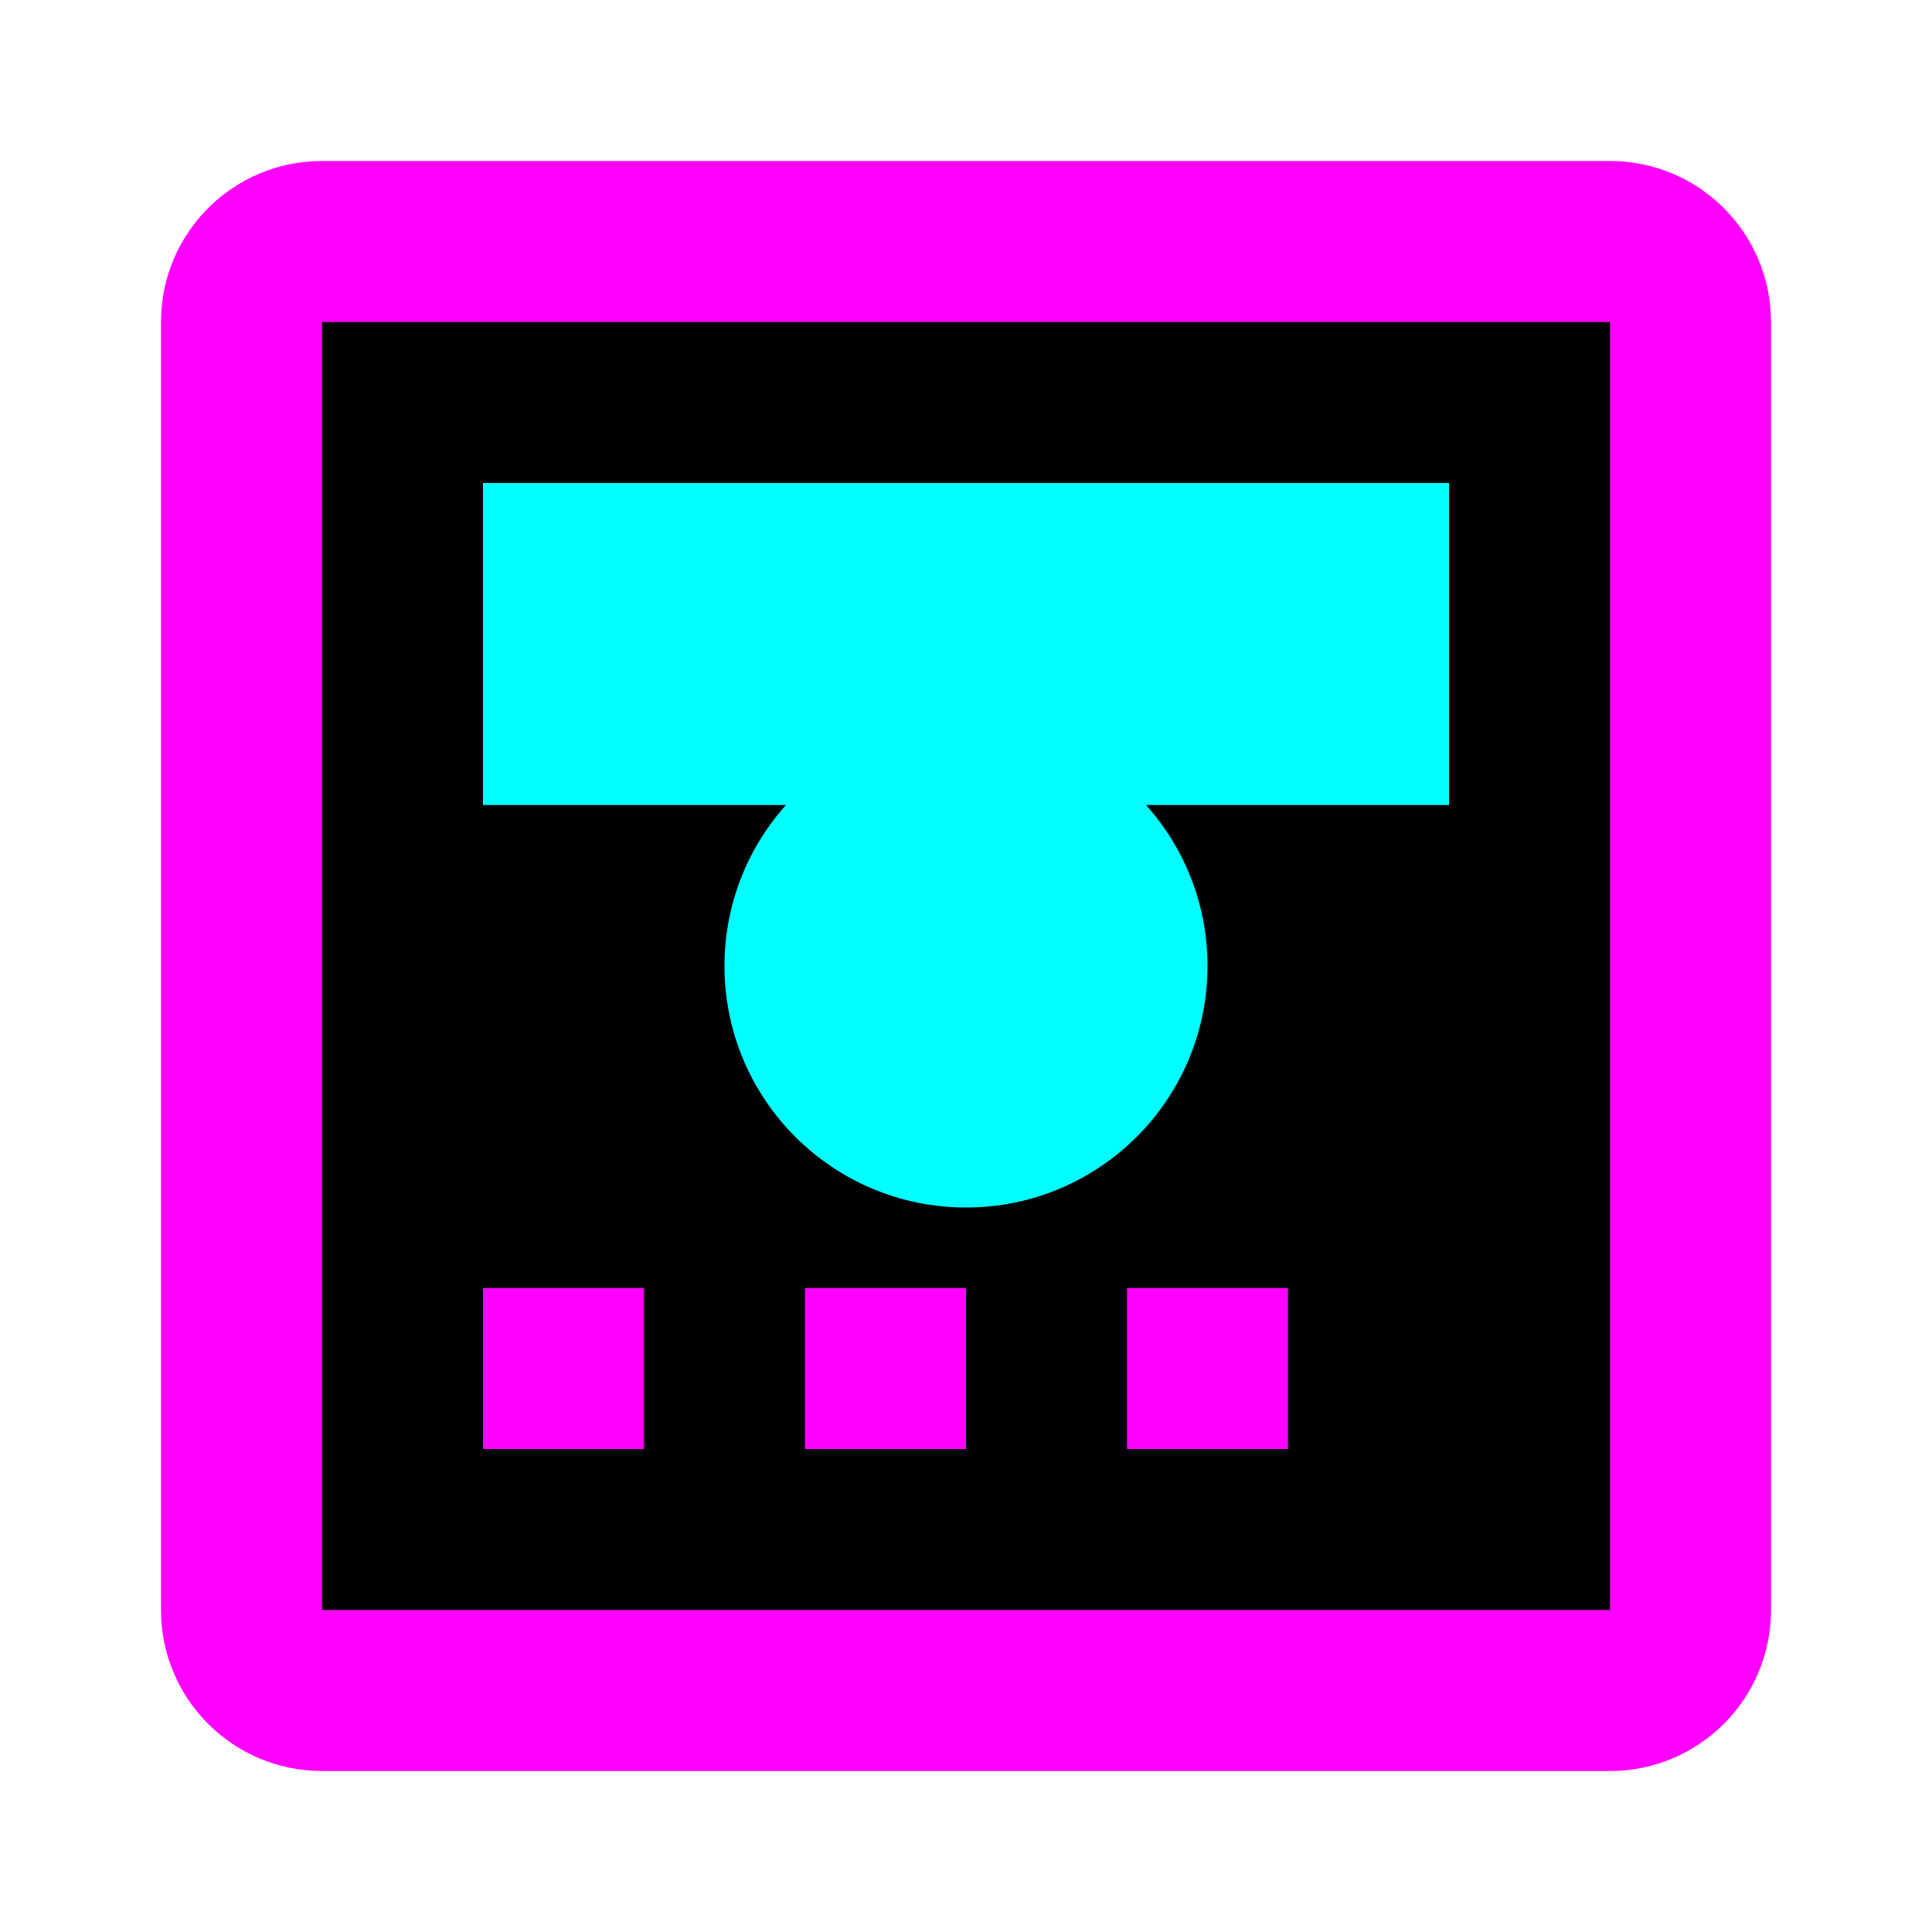 <?xml version="1.0" encoding="UTF-8"?>
<svg width="800px" height="800px" viewBox="0 0 24 24" version="1.1" xmlns="http://www.w3.org/2000/svg" xmlns:xlink="http://www.w3.org/1999/xlink">
    <title>Power Supply</title>
    <g stroke="none" stroke-width="1" fill="none" fill-rule="evenodd">
        <path d="M2,4 C2,2.895 2.895,2 4,2 L20,2 C21.105,2 22,2.895 22,4 L22,20 C22,21.105 21.105,22 20,22 L4,22 C2.895,22 2,21.105 2,20 L2,4 Z" fill="#FF00FF" />
        <path d="M4,4 L20,4 L20,20 L4,20 L4,4 Z" fill="#000000" />
        
        <!-- Power connector -->
        <path d="M6,6 L18,6 L18,10 L6,10 L6,6 Z" fill="#00FFFF" />
        
        <!-- Fan grill -->
        <path d="M9,12 C9,10.343 10.343,9 12,9 C13.657,9 15,10.343 15,12 C15,13.657 13.657,15 12,15 C10.343,15 9,13.657 9,12 Z" fill="#00FFFF" />
        
        <!-- Cables -->
        <path d="M6,16 L8,16 L8,18 L6,18 L6,16 Z" fill="#FF00FF" />
        <path d="M10,16 L12,16 L12,18 L10,18 L10,16 Z" fill="#FF00FF" />
        <path d="M14,16 L16,16 L16,18 L14,18 L14,16 Z" fill="#FF00FF" />
    </g>
</svg>